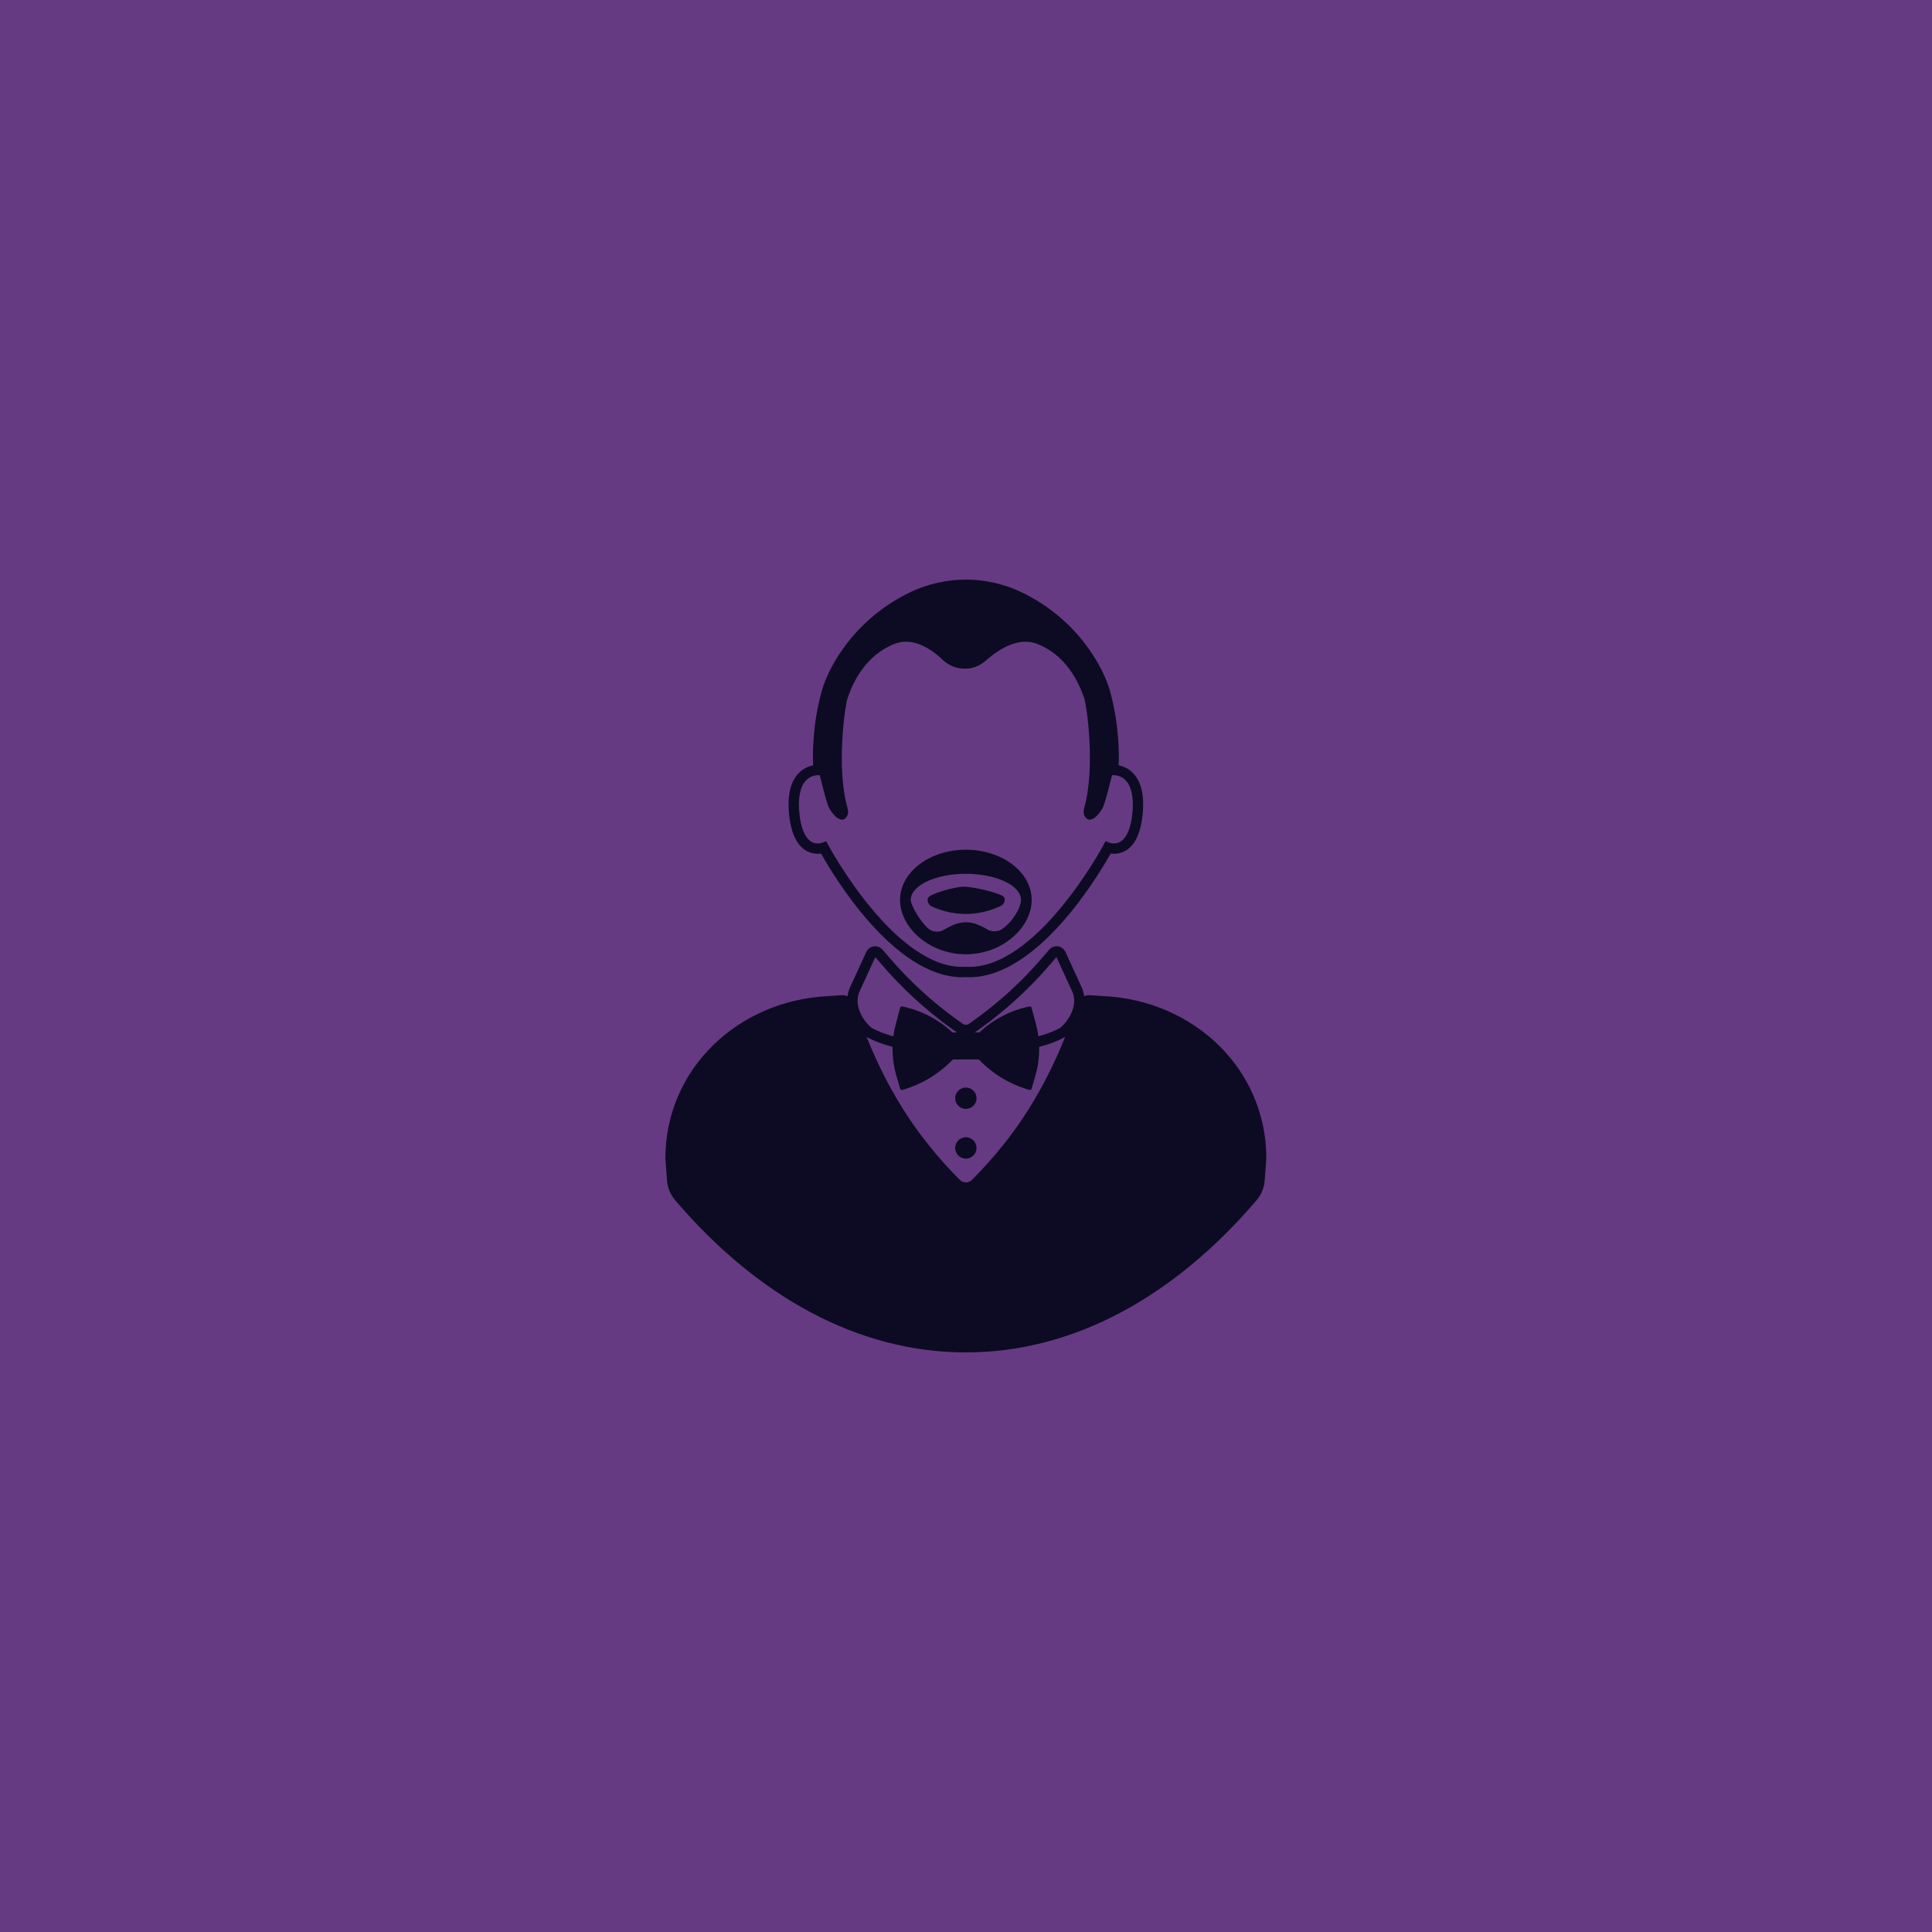 <svg xmlns="http://www.w3.org/2000/svg" xmlns:xlink="http://www.w3.org/1999/xlink" width="500" zoomAndPan="magnify" viewBox="0 0 375 375" height="500" preserveAspectRatio="xMidYMid meet" version="1.0"><defs><clipPath id="id1"><path d="M 153 112.5 L 222 112.5 L 222 190 L 153 190 Z M 153 112.5 " clip-rule="nonzero"/></clipPath><clipPath id="id2"><path d="M 129.148 183 L 245.785 183 L 245.785 262.5 L 129.148 262.5 Z M 129.148 183 " clip-rule="nonzero"/></clipPath></defs><rect x="-37.5" width="450" fill="#ffffff" y="-37.5" height="450" fill-opacity="1"/><rect x="-37.5" width="450" fill="#663a82" y="-37.5" height="450" fill-opacity="1"/><rect x="-37.5" width="450" fill="#ffffff" y="-37.5" height="450" fill-opacity="1"/><rect x="-37.5" width="450" fill="#663a82" y="-37.5" height="450" fill-opacity="1"/><g clip-path="url(#id1)"><path fill="#0c0b23" d="M 156.383 151.547 C 157.309 150.527 158.445 150.457 158.773 150.457 L 159.113 150.469 C 159.512 152.109 160.309 155.25 160.719 156.363 C 161.211 157.688 163.285 160.289 164.375 158.473 C 164.656 158.004 164.68 157.441 164.527 156.914 C 162.266 149.121 164.012 137.004 164.492 135.586 C 165.746 131.824 168.289 127.172 173.457 125.039 C 176.984 123.574 180.465 125.695 183.008 128.098 C 185.305 130.277 188.902 130.383 191.27 128.285 C 194.07 125.801 197.867 123.539 201.488 125.039 C 206.656 127.172 209.199 131.824 210.465 135.586 C 210.934 137.004 212.68 149.121 210.418 156.914 C 210.266 157.441 210.289 158.004 210.57 158.473 C 211.66 160.289 213.734 157.688 214.227 156.363 C 214.637 155.25 215.434 152.098 215.844 150.469 L 216.125 150.457 L 216.172 150.457 C 216.5 150.457 217.648 150.527 218.562 151.547 C 219.664 152.766 220.086 154.957 219.793 157.887 C 219.406 161.648 218.141 163.711 216.219 163.711 C 215.762 163.711 215.434 163.594 215.434 163.594 L 214.59 163.266 L 214.168 164.051 C 214.039 164.297 201.066 188.402 187.531 187.652 L 187.473 187.641 L 187.414 187.652 C 173.879 188.426 160.906 164.297 160.777 164.051 L 160.355 163.277 L 159.535 163.594 C 159.523 163.594 159.195 163.711 158.727 163.711 C 156.805 163.711 155.539 161.648 155.164 157.887 C 154.859 154.957 155.281 152.766 156.383 151.547 Z M 158.727 165.715 C 158.961 165.715 159.184 165.703 159.371 165.68 C 161.633 169.723 173.469 189.68 186.793 189.68 C 187.016 189.68 187.25 189.668 187.473 189.656 C 187.707 189.668 187.93 189.68 188.152 189.68 C 201.477 189.68 213.312 169.723 215.574 165.68 C 215.762 165.703 215.984 165.715 216.219 165.715 C 218.012 165.715 221.117 164.73 221.785 158.098 C 222.148 154.523 221.562 151.875 220.051 150.199 C 219.09 149.133 217.953 148.711 217.133 148.547 C 217.227 146.297 217.238 140.555 215.434 134.086 C 214.121 129.363 208.988 120 198.09 114.867 C 194.797 113.32 191.129 112.5 187.473 112.5 C 183.816 112.5 180.148 113.32 176.855 114.867 C 165.957 120 160.824 129.363 159.512 134.086 C 157.707 140.555 157.719 146.297 157.824 148.547 C 157.004 148.711 155.867 149.133 154.895 150.199 C 153.383 151.875 152.797 154.523 153.16 158.098 C 153.828 164.73 156.934 165.715 158.727 165.715 " fill-opacity="1" fill-rule="nonzero"/></g><path fill="#0c0b23" d="M 187.473 211.09 C 186.324 211.09 185.398 212.016 185.398 213.164 C 185.398 214.312 186.324 215.238 187.473 215.238 C 188.621 215.238 189.547 214.312 189.547 213.164 C 189.547 212.016 188.621 211.09 187.473 211.09 " fill-opacity="1" fill-rule="nonzero"/><path fill="#0c0b23" d="M 187.473 220.734 C 186.324 220.734 185.398 221.672 185.398 222.82 C 185.398 223.957 186.324 224.895 187.473 224.895 C 188.621 224.895 189.547 223.957 189.547 222.82 C 189.547 221.672 188.621 220.734 187.473 220.734 " fill-opacity="1" fill-rule="nonzero"/><g clip-path="url(#id2)"><path fill="#0c0b23" d="M 205.719 199.535 C 204.488 200.215 203.059 200.742 201.547 201.152 C 201.441 200.344 201.289 199.547 201.078 198.75 L 200.211 195.562 C 200.176 195.398 200 195.293 199.836 195.34 L 199.273 195.469 C 196.004 196.23 192.992 197.801 190.484 200.039 L 190.133 200.355 C 190.109 200.379 190.074 200.402 190.039 200.402 L 189.184 200.402 C 189.207 200.379 189.242 200.355 189.277 200.344 L 190.402 199.535 C 195.348 195.973 199.859 191.824 203.82 187.207 L 205.051 185.777 L 208.191 192.609 C 209.48 195.914 206.352 199.184 205.719 199.535 Z M 194.785 222.152 C 192.758 224.684 190.695 226.969 188.645 229.02 C 188 229.664 186.957 229.664 186.312 229.02 C 184.25 226.969 182.188 224.684 180.172 222.152 C 174.676 215.297 170.867 207.902 168.195 201.258 C 168.219 201.27 168.23 201.281 168.254 201.293 C 169.742 202.113 171.453 202.734 173.246 203.191 C 173.211 205.078 173.445 206.965 173.984 208.781 L 174.723 211.336 C 174.77 211.512 174.945 211.605 175.121 211.559 C 178.848 210.504 182.234 208.477 184.918 205.676 C 184.953 205.652 184.988 205.641 185.023 205.641 L 189.922 205.641 C 189.969 205.641 190.004 205.652 190.027 205.676 C 192.711 208.477 196.098 210.504 199.836 211.559 C 200 211.605 200.176 211.512 200.223 211.336 L 200.973 208.781 C 201.5 206.965 201.734 205.078 201.699 203.191 C 203.492 202.734 205.215 202.113 206.691 201.293 C 206.715 201.281 206.738 201.27 206.75 201.258 C 204.09 207.902 200.27 215.297 194.785 222.152 Z M 166.766 192.609 L 169.895 185.777 L 171.125 187.207 C 175.086 191.824 179.598 195.973 184.543 199.535 L 185.668 200.344 C 185.703 200.355 185.738 200.379 185.773 200.402 L 184.906 200.402 C 184.871 200.402 184.836 200.379 184.812 200.355 L 184.461 200.039 C 181.965 197.801 178.941 196.23 175.672 195.469 L 175.109 195.34 C 174.945 195.293 174.781 195.398 174.734 195.562 L 173.879 198.75 C 173.668 199.547 173.504 200.344 173.398 201.152 C 171.887 200.742 170.457 200.215 169.227 199.535 C 168.594 199.184 165.477 195.914 166.766 192.609 Z M 214.285 193.348 C 213.547 193.301 212.656 193.242 211.66 193.172 C 211.227 193.137 210.816 193.207 210.441 193.371 C 210.371 192.867 210.254 192.352 210.043 191.836 L 206.809 184.781 C 206.504 184.113 205.824 183.668 205.074 183.668 C 204.523 183.668 203.996 183.914 203.633 184.336 L 202.297 185.895 C 198.441 190.395 194.047 194.438 189.23 197.895 L 188.105 198.703 C 187.73 198.973 187.215 198.973 186.84 198.703 L 185.715 197.895 C 180.91 194.438 176.504 190.395 172.648 185.895 L 171.312 184.336 C 170.949 183.914 170.434 183.668 169.871 183.668 C 169.133 183.668 168.453 184.113 168.137 184.781 L 164.926 191.789 L 164.902 191.836 C 164.703 192.352 164.574 192.867 164.504 193.371 C 164.129 193.207 163.719 193.137 163.297 193.172 C 162.289 193.242 161.398 193.301 160.672 193.348 C 143.328 194.203 129.219 207.387 129.148 224.73 C 129.148 224.824 129.148 224.906 129.16 224.988 L 129.465 229.113 C 129.57 230.531 130.133 231.891 131.059 232.98 C 146.926 251.555 166.414 262.5 187.473 262.5 C 208.531 262.5 228.02 251.555 243.887 232.98 C 244.824 231.891 245.375 230.531 245.48 229.113 L 245.785 224.988 C 245.797 224.906 245.797 224.824 245.797 224.73 C 245.727 207.387 231.629 194.203 214.285 193.348 " fill-opacity="1" fill-rule="nonzero"/></g><path fill="#0c0b23" d="M 187.473 169.605 C 193.379 169.605 198.172 171.879 198.172 174.68 C 198.172 176.086 196.672 178.828 194.492 180.34 C 193.684 180.891 192.465 180.902 191.621 180.387 C 191.082 180.047 190.391 179.73 189.746 179.461 C 188.328 178.863 186.617 178.875 185.211 179.461 C 184.531 179.754 183.828 180.082 183.289 180.434 C 182.398 181.02 181.039 180.949 180.242 180.281 C 178.566 178.84 176.773 175.676 176.773 174.68 C 176.773 171.879 181.566 169.605 187.473 169.605 Z M 187.473 185.227 C 194.527 185.227 200.246 180.059 200.246 174.68 C 200.246 169.289 194.527 164.93 187.473 164.93 C 180.418 164.93 174.699 169.289 174.699 174.68 C 174.699 180.059 180.418 185.227 187.473 185.227 " fill-opacity="1" fill-rule="nonzero"/><path fill="#0c0b23" d="M 180.852 175.934 C 182.891 176.859 185 177.352 187.145 177.398 C 187.25 177.398 187.355 177.398 187.449 177.398 C 189.758 177.398 192.031 176.883 194.223 175.852 C 194.832 175.57 195.137 174.891 194.961 174.258 C 194.75 173.449 189.195 172.16 187.168 172.102 C 185.398 172.066 180.312 173.531 180.102 174.328 L 180.102 174.34 C 179.938 174.984 180.242 175.664 180.852 175.934 " fill-opacity="1" fill-rule="nonzero"/></svg>